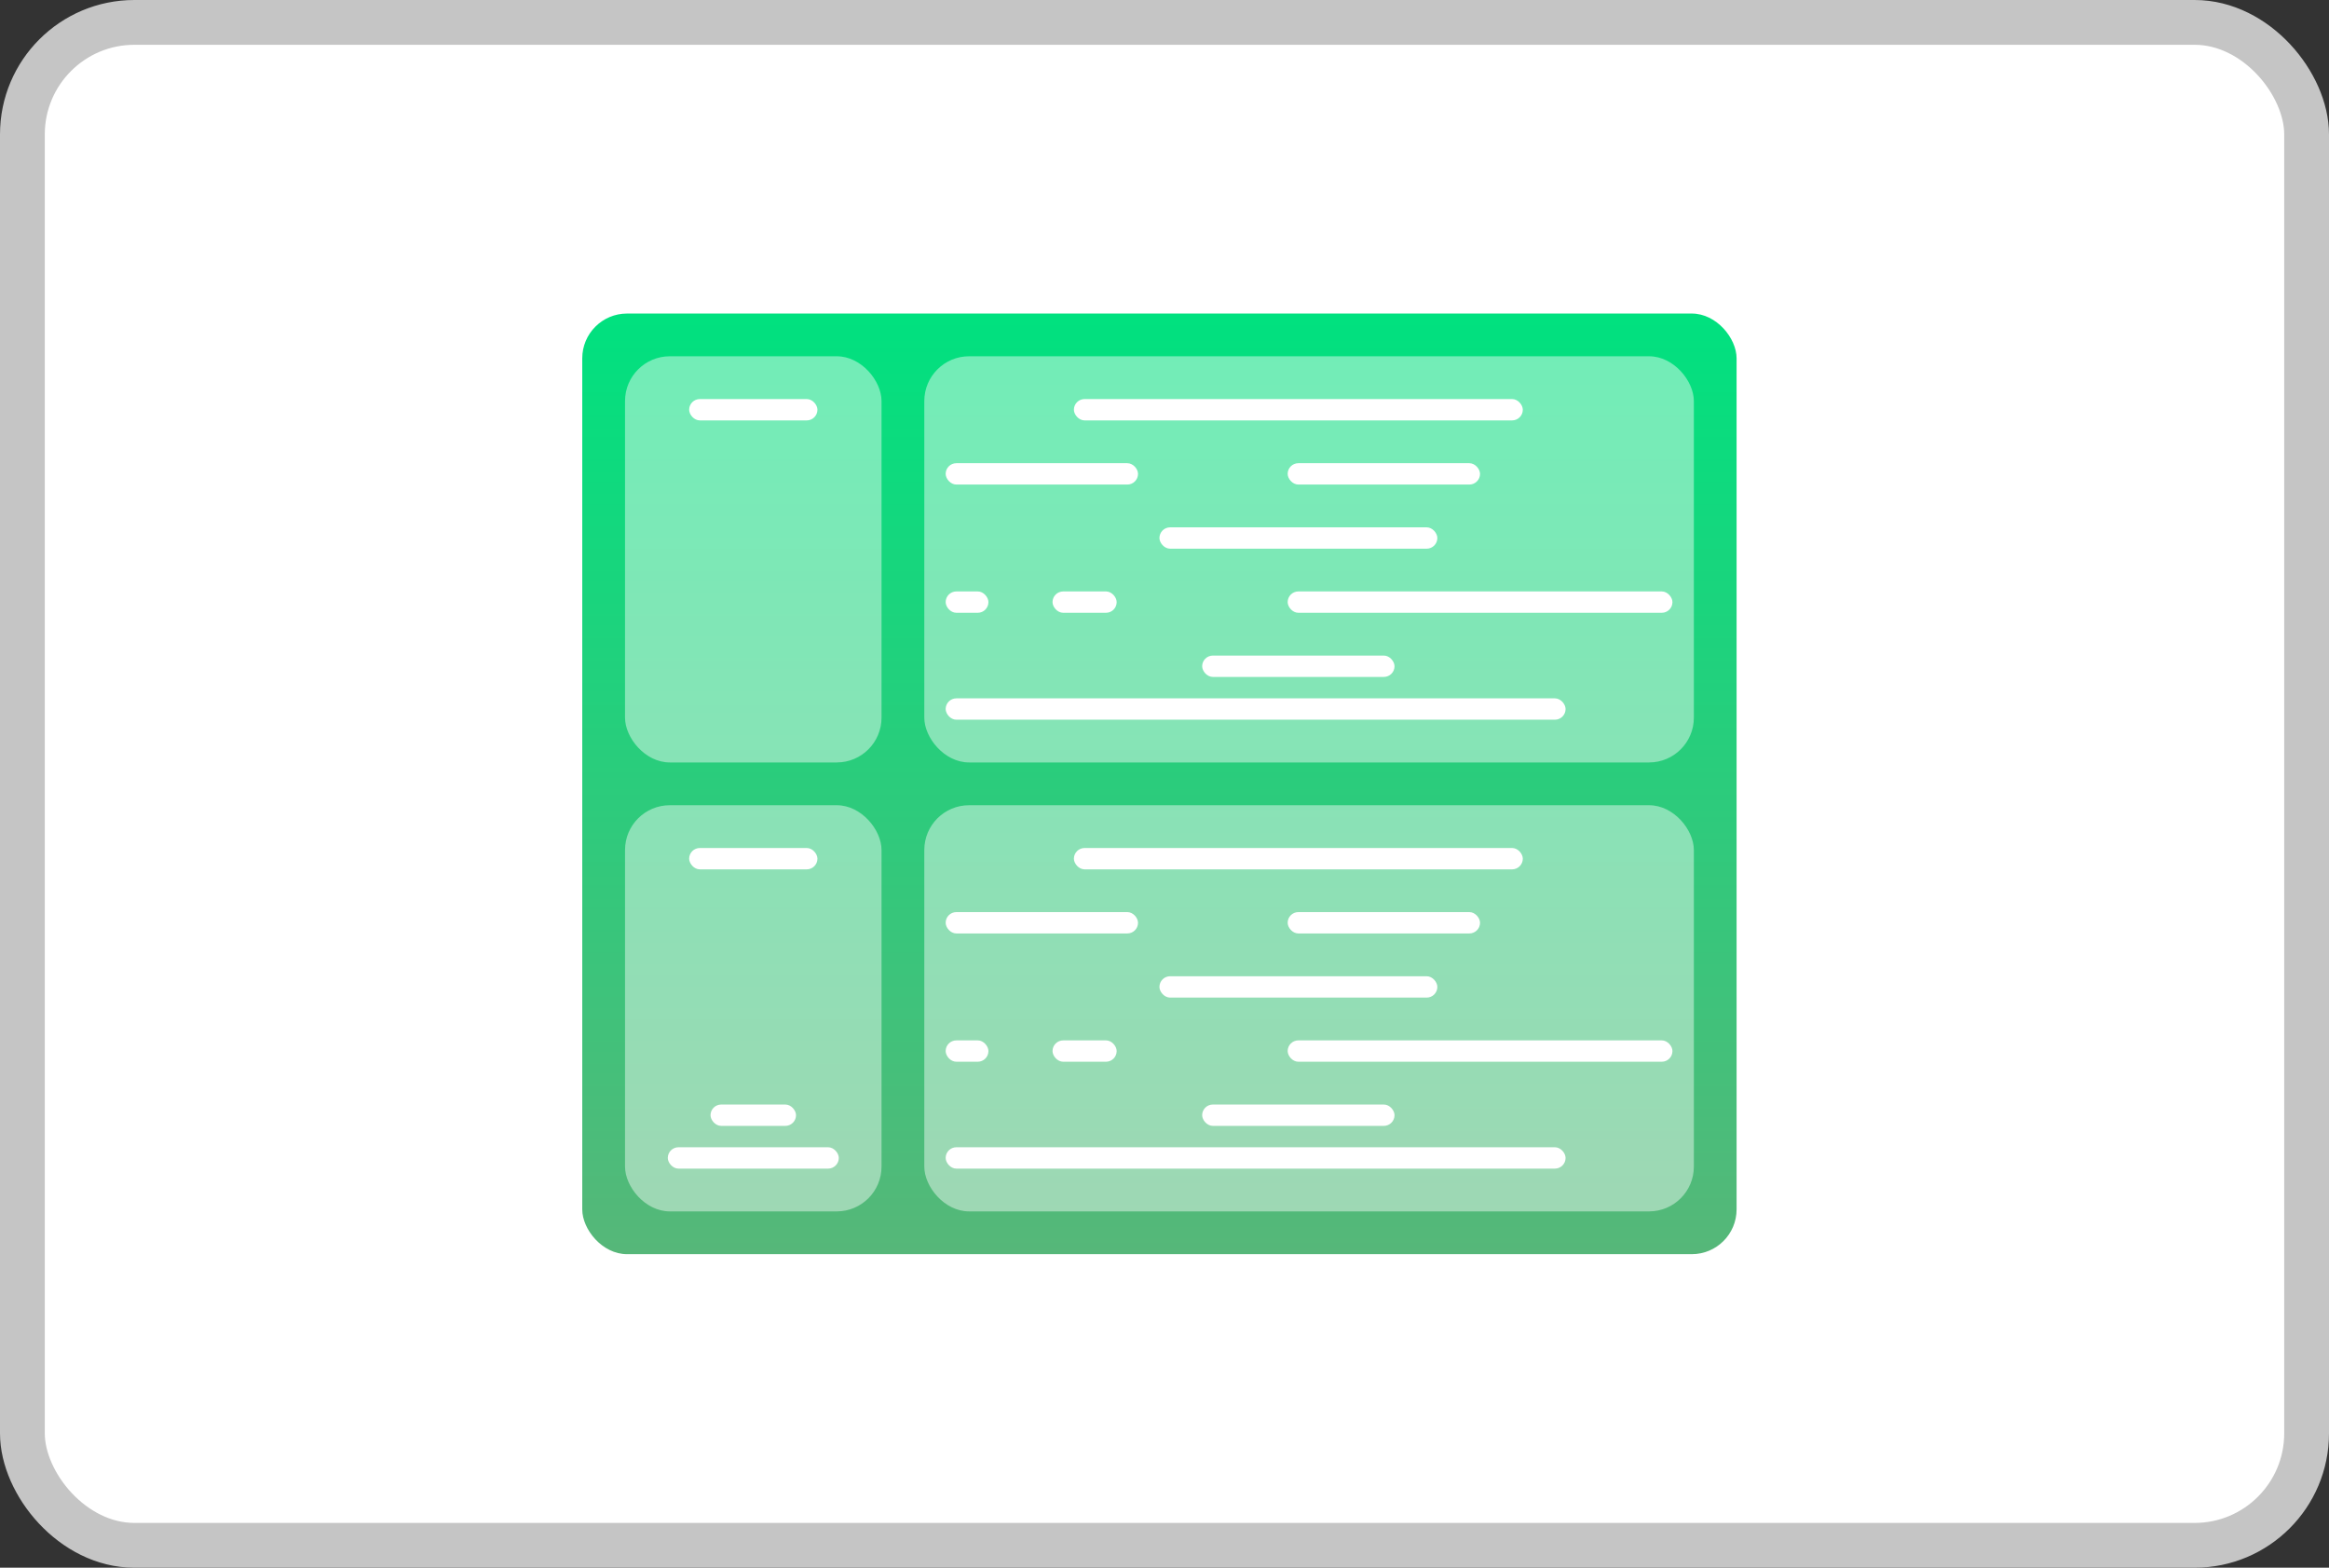<svg width="52" height="35" viewBox="0 0 52 35" fill="none" xmlns="http://www.w3.org/2000/svg">
<rect x="0" y="0" width="52" height="35" fill="#333333" stroke="none"/>
<rect x="0.5" y="0.5" width="51" height="34" rx="2.5" fill="white"/>
<rect x="13" y="7" width="25.773" height="21" rx="1" fill="url(#paint0_linear_2547_26937)"/>
<rect x="13.955" y="7.954" width="5.727" height="9.068" rx="1" fill="white" fill-opacity="0.44"/>
<rect x="20.637" y="7.954" width="17.182" height="9.068" rx="1" fill="white" fill-opacity="0.44"/>
<rect x="15.387" y="8.909" width="2.864" height="0.477" rx="0.239" fill="white"/>
<rect x="23.977" y="8.909" width="10.023" height="0.477" rx="0.239" fill="white"/>
<rect x="28.75" y="10.341" width="4.295" height="0.477" rx="0.239" fill="white"/>
<rect x="21.114" y="10.341" width="4.295" height="0.477" rx="0.239" fill="white"/>
<rect x="21.114" y="13.204" width="0.955" height="0.477" rx="0.239" fill="white"/>
<rect x="23.5" y="13.204" width="1.432" height="0.477" rx="0.239" fill="white"/>
<rect x="28.75" y="13.204" width="8.591" height="0.477" rx="0.239" fill="white"/>
<rect x="25.887" y="11.773" width="6.205" height="0.477" rx="0.239" fill="white"/>
<rect x="26.841" y="14.636" width="4.295" height="0.477" rx="0.239" fill="white"/>
<rect x="21.114" y="15.591" width="13.841" height="0.477" rx="0.239" fill="white"/>
<rect x="13.955" y="17.977" width="5.727" height="9.068" rx="1" fill="white" fill-opacity="0.44"/>
<rect x="20.637" y="17.977" width="17.182" height="9.068" rx="1" fill="white" fill-opacity="0.44"/>
<rect x="15.387" y="18.932" width="2.864" height="0.477" rx="0.239" fill="white"/>
<rect x="15.864" y="24.659" width="1.909" height="0.477" rx="0.239" fill="white"/>
<rect x="14.91" y="25.613" width="3.818" height="0.477" rx="0.239" fill="white"/>
<rect x="23.977" y="18.932" width="10.023" height="0.477" rx="0.239" fill="white"/>
<rect x="28.75" y="20.363" width="4.295" height="0.477" rx="0.239" fill="white"/>
<rect x="21.114" y="20.363" width="4.295" height="0.477" rx="0.239" fill="white"/>
<rect x="21.114" y="23.227" width="0.955" height="0.477" rx="0.239" fill="white"/>
<rect x="23.5" y="23.227" width="1.432" height="0.477" rx="0.239" fill="white"/>
<rect x="28.75" y="23.227" width="8.591" height="0.477" rx="0.239" fill="white"/>
<rect x="25.887" y="21.795" width="6.205" height="0.477" rx="0.239" fill="white"/>
<rect x="26.841" y="24.659" width="4.295" height="0.477" rx="0.239" fill="white"/>
<rect x="21.114" y="25.613" width="13.841" height="0.477" rx="0.239" fill="white"/>
<rect x="0.5" y="0.5" width="51" height="34" rx="2.5" stroke="#C5C5C5"/>
<defs>
<linearGradient id="paint0_linear_2547_26937" x1="25.886" y1="7" x2="25.886" y2="28" gradientUnits="userSpaceOnUse">
<stop stop-color="#00E17F"/>
<stop offset="1" stop-color="#56B779"/>
</linearGradient>
</defs>
</svg>
